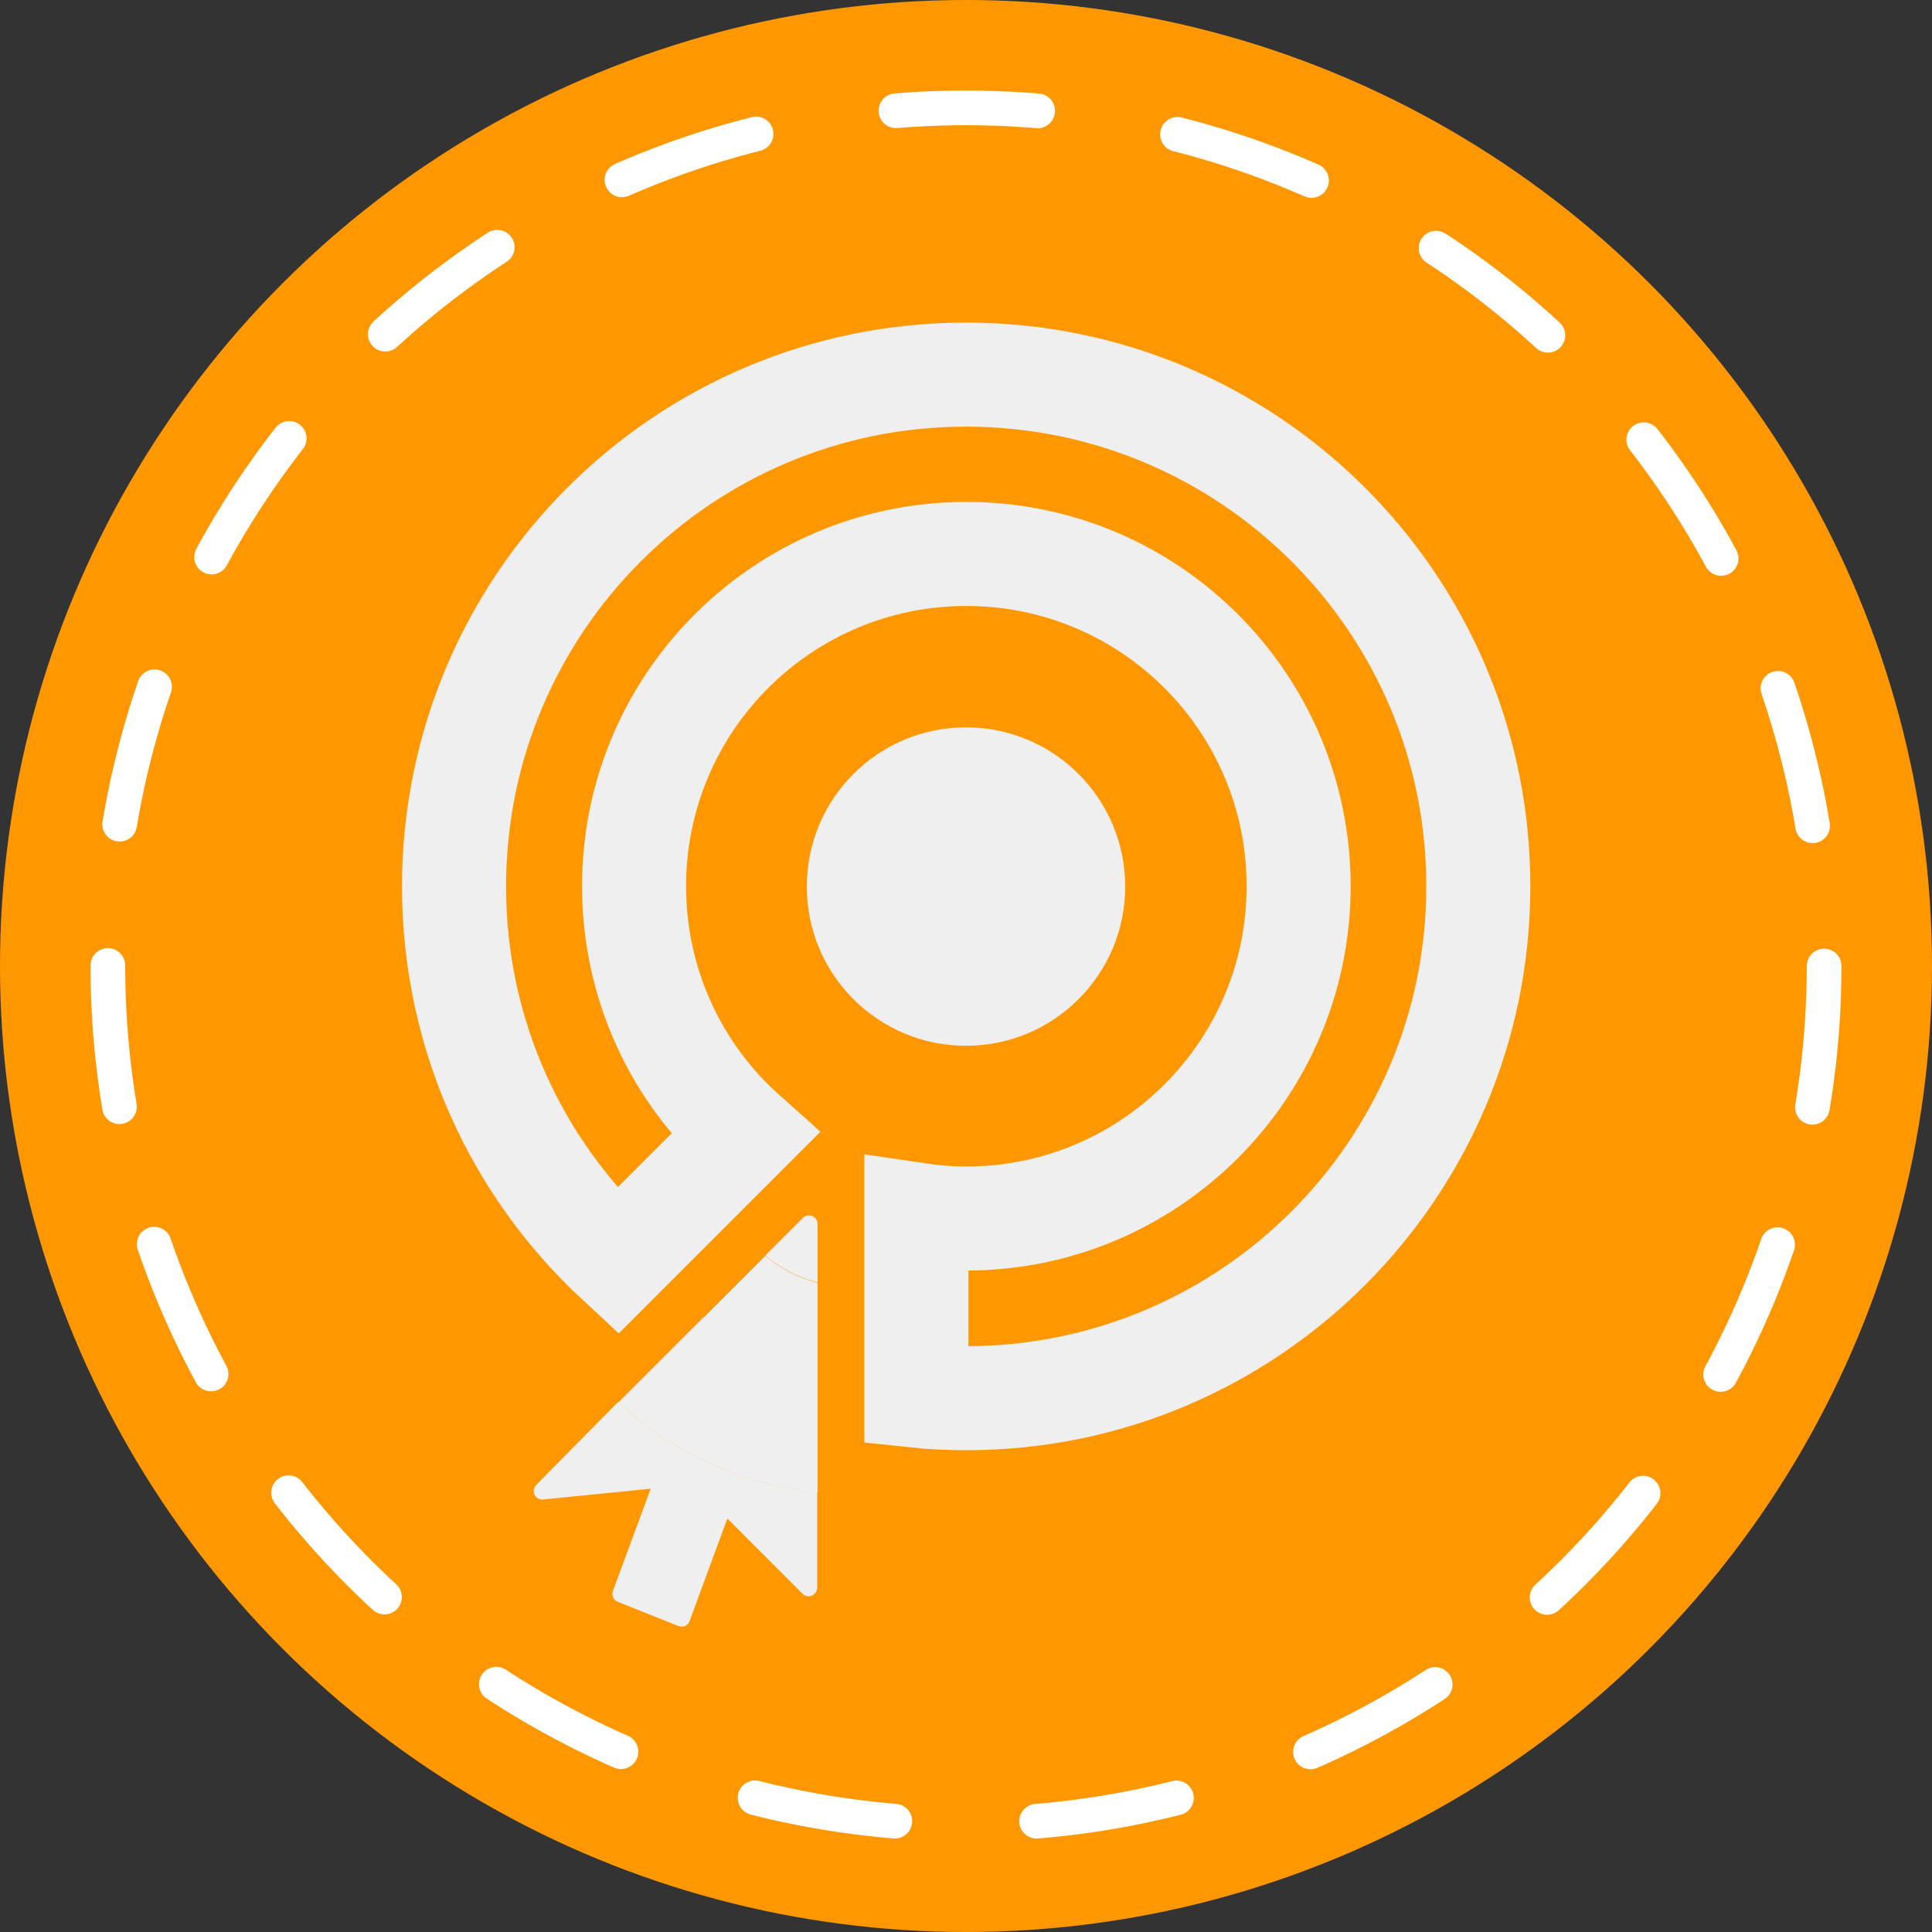 <?xml version="1.0" encoding="utf-8"?>
<!-- Generator: Adobe Illustrator 24.1.1, SVG Export Plug-In . SVG Version: 6.00 Build 0)  -->
<svg version="1.1" id="Layer_1" xmlns="http://www.w3.org/2000/svg" xmlns:xlink="http://www.w3.org/1999/xlink" x="0px" y="0px"
	 viewBox="0 0 557 557" style="enable-background:new 0 0 557 557;" xml:space="preserve">
<rect x="0" y="0" width="557" height="557" fill="#333333" stroke="none"/>
<style type="text/css">
	.st0{fill:#FF9800;}
	.st1{fill:none;stroke:#FFFFFF;stroke-width:10;stroke-linecap:round;stroke-miterlimit:10;stroke-dasharray:40.915,40.915;}
	.st2{fill:none;stroke:#EFEFEF;stroke-width:30;stroke-miterlimit:10;}
	.st3{fill:#EFEFEF;}
</style>
<circle class="st0" cx="278.5" cy="278.5" r="278.5"/>
<g>
	<circle class="st1" cx="278.5" cy="278.5" r="247.4"/>
</g>
<g>
	<g>
		<path class="st2" d="M278.5,108c-81.5,0-147.6,66.1-147.6,147.6c0,42.7,18.1,81.1,47.1,108l36.7-36.7
			c-19.6-17.5-31.9-43-31.9-71.4c0-52.9,42.9-95.8,95.8-95.8s95.8,42.9,95.8,95.8s-42.9,95.8-95.8,95.8c-4.9,0-9.7-0.4-14.4-1.1
			v52.2c4.7,0.5,9.5,0.7,14.4,0.7c81.5,0,147.6-66.1,147.6-147.6S360,108,278.5,108z"/>
		<g>
			<path class="st3" d="M154.6,428.1c-0.7,0.7-0.9,1.9-0.5,2.8c0.4,0.9,1.4,1.5,2.5,1.4l31-3.1l-10.9,29.5c-0.3,0.9-0.1,1.9,0.6,2.6
				c0.2,0.2,0.5,0.4,0.8,0.5l17.5,7c0.6,0.2,1.3,0.2,1.9,0c0.6-0.3,1.1-0.8,1.3-1.4l10.9-29.6l21.7,21.7c0.7,0.7,1.8,0.9,2.7,0.5
				c0.9-0.4,1.5-1.3,1.5-2.3v-27.6c-22.1-2.1-42-11.6-57.4-25.9L154.6,428.1z"/>
			<path class="st3" d="M202.7,379.9l-24.4,24.4c15.4,14.3,35.3,23.7,57.4,25.9v-34.8C223.1,393.6,211.8,388,202.7,379.9z"/>
			<path class="st3" d="M235.7,369.8c-5.6-1.4-10.8-4.1-15.1-7.7l-17.9,17.9c9,8.1,20.4,13.7,33,15.5V369.8z"/>
			<path class="st3" d="M234.2,350.6c-0.9-0.4-2-0.2-2.7,0.5l-10.9,10.9c4.3,3.6,9.5,6.3,15.1,7.7v-16.9
				C235.7,351.9,235.1,351,234.2,350.6z"/>
		</g>
	</g>
	<circle class="st3" cx="278.5" cy="255.6" r="45.9"/>
</g>
</svg>

